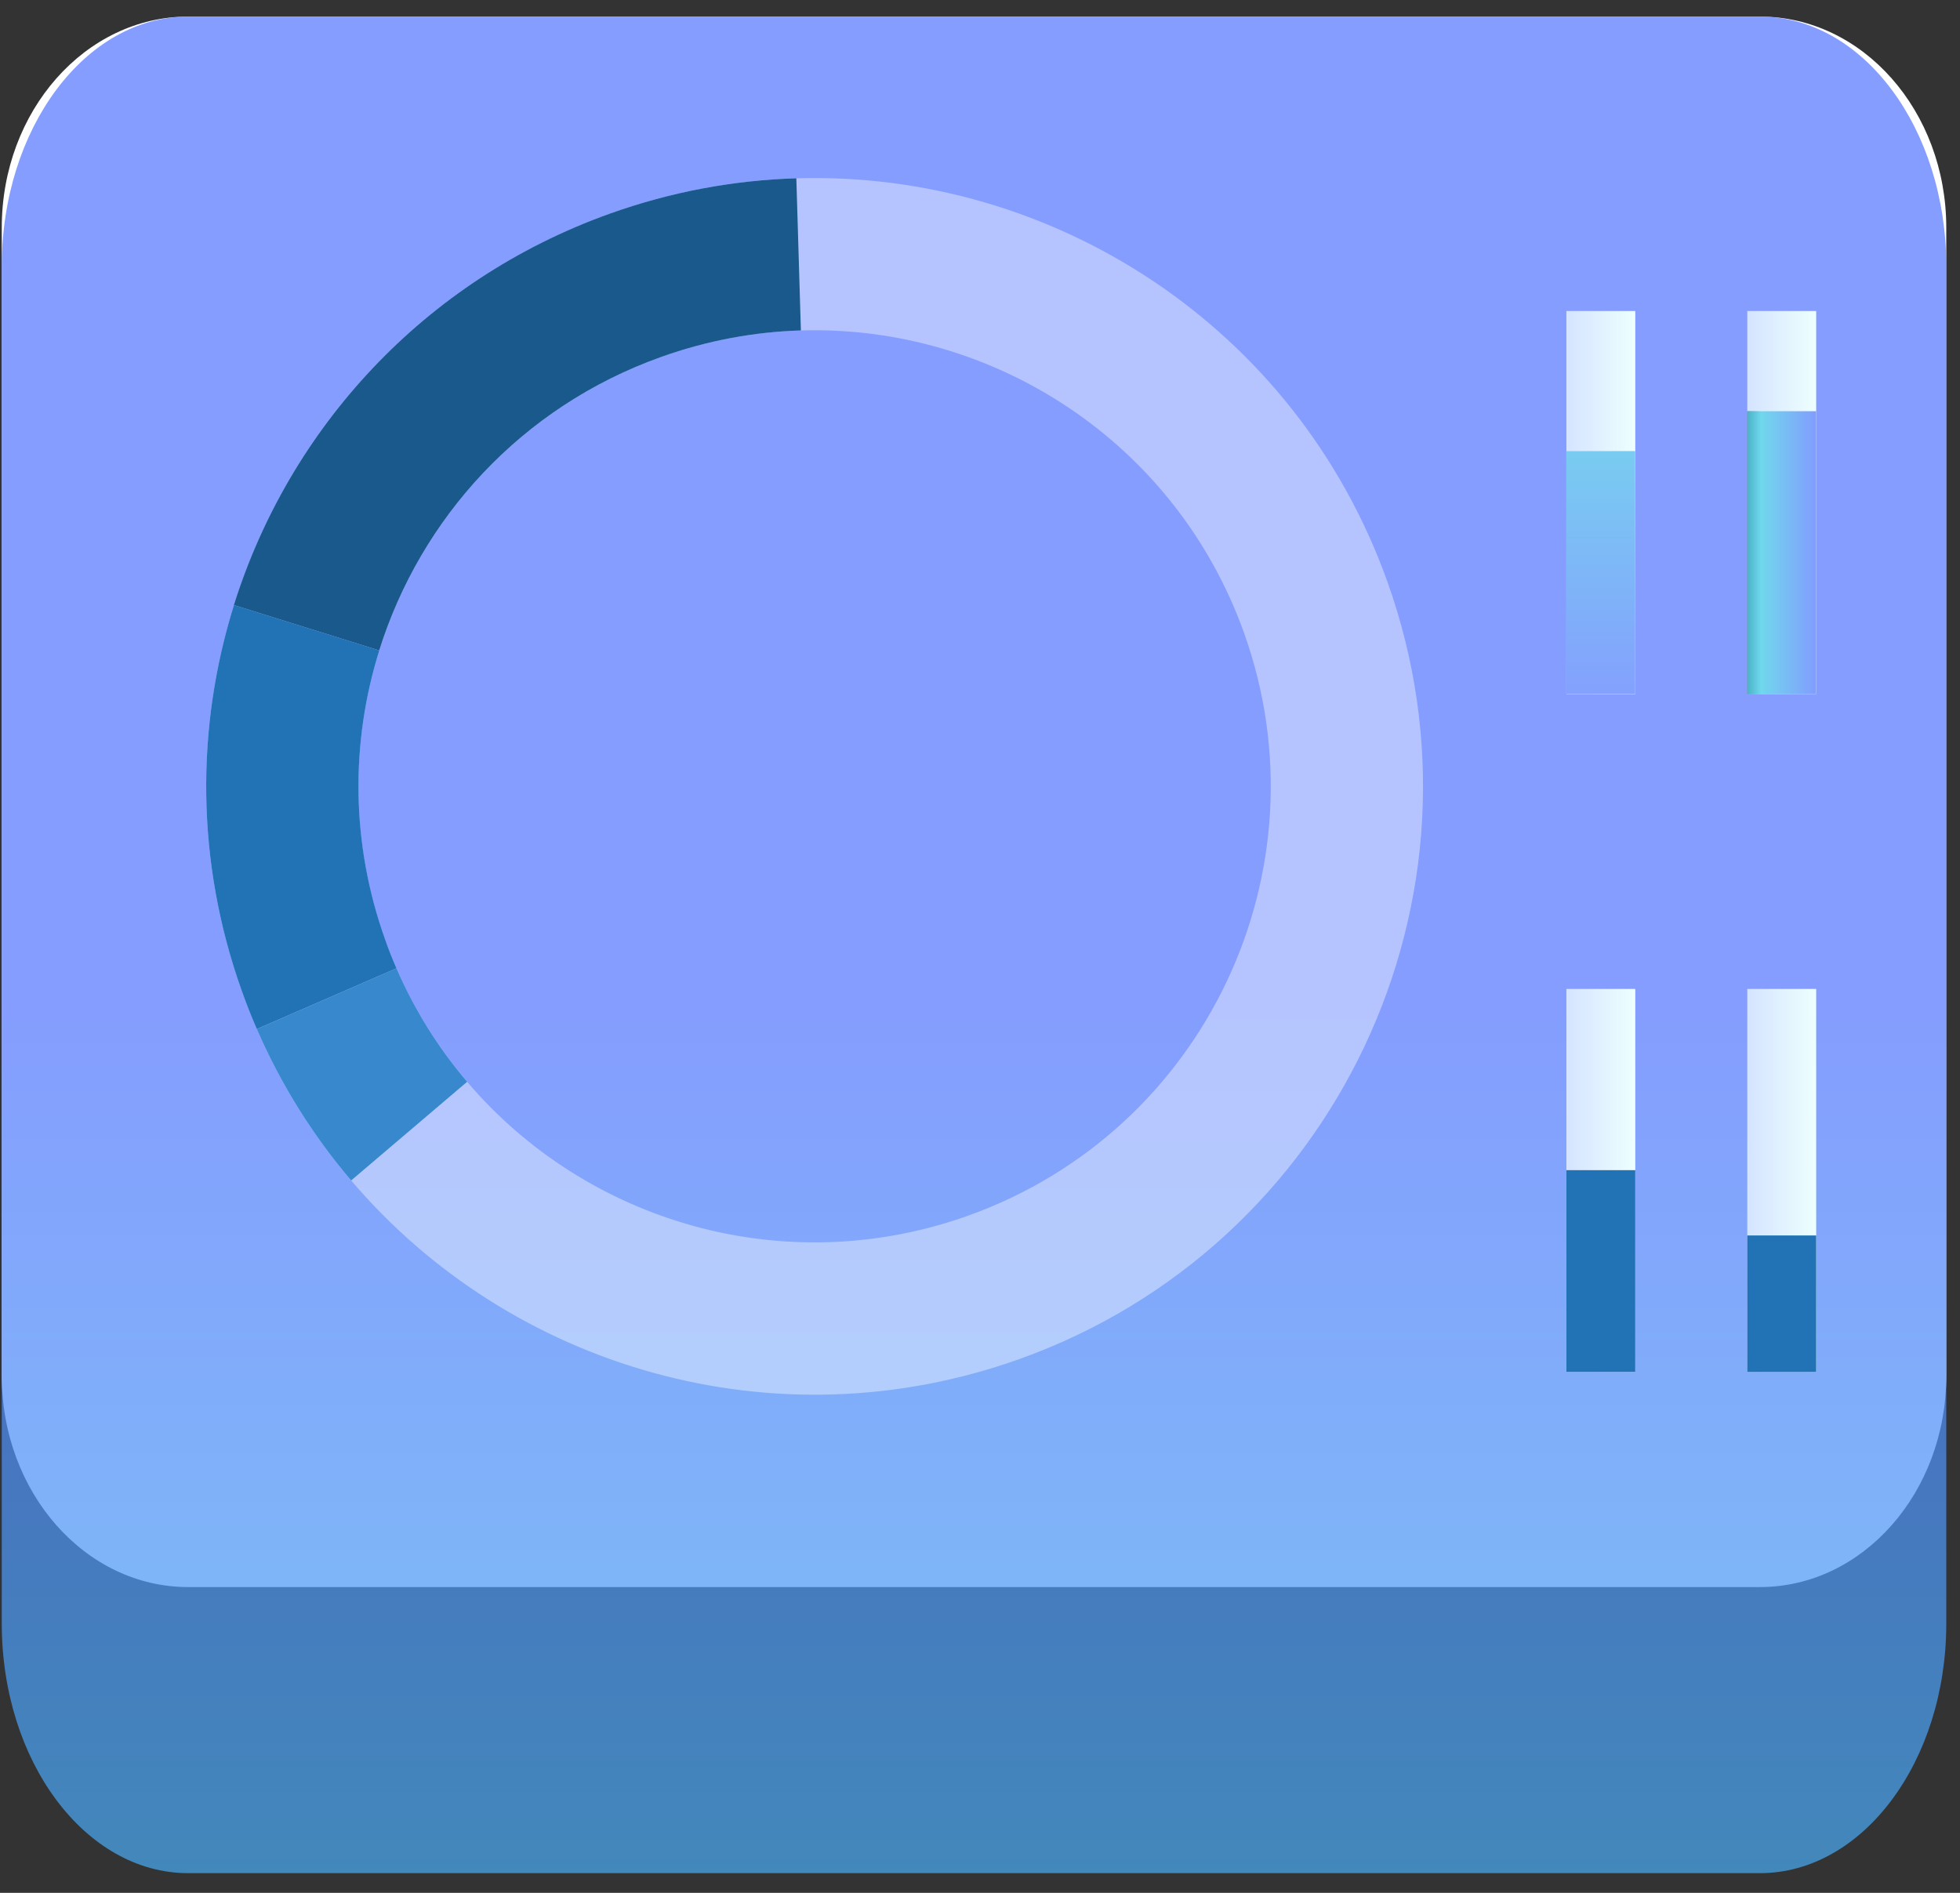 <svg width="88" height="85" viewBox="0 0 88 85" fill="none" xmlns="http://www.w3.org/2000/svg">
<rect x="0" y="0" width="88" height="85" fill="#333333" stroke="none"/>
<path d="M79.014 71.27H8.449C3.827 71.27 0.079 67.023 0.079 61.786V10.228C0.079 4.991 3.827 0.744 8.449 0.744H79.014C83.637 0.744 87.384 4.991 87.384 10.228V61.786C87.384 67.023 83.637 71.27 79.014 71.27Z" fill="url(#paint0_linear)"/>
<path opacity="0.72" d="M79.014 84.117H8.449C3.827 84.117 0.079 79.097 0.079 72.905V11.956C0.079 5.764 3.827 0.744 8.449 0.744H79.014C83.637 0.744 87.384 5.764 87.384 11.956V72.905C87.384 79.097 83.637 84.117 79.014 84.117Z" fill="url(#paint1_linear)"/>
<path d="M73.421 13.966H70.328V31.163H73.421V13.966Z" fill="url(#paint2_linear)"/>
<path d="M73.421 20.256H70.328V31.162H73.421V20.256Z" fill="url(#paint3_linear)"/>
<path opacity="0.72" d="M73.421 20.256H70.328V31.162H73.421V20.256Z" fill="url(#paint4_linear)"/>
<path d="M73.421 44.41H70.328V61.606H73.421V44.41Z" fill="url(#paint5_linear)"/>
<path d="M73.421 52.548H70.328V61.606H73.421V52.548Z" fill="#2273B5"/>
<path d="M81.543 13.966H78.45V31.163H81.543V13.966Z" fill="url(#paint6_linear)"/>
<g opacity="0.72">
<path opacity="0.72" d="M81.543 18.465H78.45V31.162H81.543V18.465Z" fill="url(#paint7_linear)"/>
</g>
<path opacity="0.72" d="M81.543 18.465H78.45V31.163H81.543V18.465Z" fill="url(#paint8_linear)"/>
<path d="M81.543 44.41H78.45V61.606H81.543V44.41Z" fill="url(#paint9_linear)"/>
<path d="M81.543 55.48H78.45V61.607H81.543V55.48Z" fill="#2273B5"/>
<path opacity="0.4" d="M62.289 26.116C58.199 14.682 47.274 7.661 35.757 8.007C32.97 8.091 30.146 8.607 27.378 9.596C18.991 12.595 12.973 19.278 10.504 27.172C8.792 32.644 8.781 38.695 10.86 44.51C11.068 45.089 11.293 45.658 11.531 46.211C12.625 48.728 14.062 51.007 15.766 53.01C22.913 61.412 34.771 64.962 45.772 61.03C59.974 55.949 67.367 40.318 62.289 26.116ZM43.47 54.59C35.222 57.54 26.331 54.879 20.973 48.579C19.696 47.077 18.618 45.37 17.8 43.482C17.619 43.065 17.451 42.641 17.294 42.205C15.734 37.848 15.745 33.31 17.027 29.209C18.88 23.289 23.39 18.282 29.677 16.032C31.753 15.29 33.869 14.902 35.959 14.839C44.592 14.58 52.785 19.844 55.853 28.415C59.662 39.064 54.117 50.781 43.47 54.59Z" fill="white"/>
<path d="M17.026 29.209L10.501 27.172C12.973 19.278 18.988 12.598 27.375 9.596C30.143 8.605 32.967 8.091 35.754 8.007L35.958 14.839C33.869 14.902 31.753 15.29 29.677 16.032C23.39 18.279 18.88 23.289 17.026 29.209Z" fill="#1A598C"/>
<path d="M17.8 43.482L11.531 46.211C11.29 45.655 11.065 45.087 10.86 44.51C8.781 38.695 8.792 32.644 10.504 27.172L17.029 29.209C15.745 33.309 15.737 37.848 17.297 42.205C17.449 42.64 17.619 43.065 17.8 43.482Z" fill="#2273B5"/>
<path d="M15.766 53.01C14.062 51.007 12.625 48.729 11.532 46.212L17.8 43.482C18.618 45.37 19.696 47.08 20.973 48.579L15.766 53.01Z" fill="#3788CC"/>
<defs>
<linearGradient id="paint0_linear" x1="43.731" y1="109.296" x2="43.731" y2="38.043" gradientUnits="userSpaceOnUse">
<stop/>
<stop offset="0.202" stop-color="white"/>
<stop offset="1" stop-color="white"/>
</linearGradient>
<linearGradient id="paint1_linear" x1="43.731" y1="129.069" x2="43.731" y2="44.838" gradientUnits="userSpaceOnUse">
<stop stop-color="#40CDE6"/>
<stop offset="0.202" stop-color="#40CDE6"/>
<stop offset="1" stop-color="#5577FF"/>
</linearGradient>
<linearGradient id="paint2_linear" x1="70.328" y1="22.564" x2="73.421" y2="22.564" gradientUnits="userSpaceOnUse">
<stop stop-color="#D5E4FF"/>
<stop offset="1" stop-color="#EDFFFE"/>
</linearGradient>
<linearGradient id="paint3_linear" x1="71.874" y1="12.586" x2="71.874" y2="32.141" gradientUnits="userSpaceOnUse">
<stop/>
<stop offset="0.202" stop-color="white"/>
<stop offset="1" stop-color="white"/>
</linearGradient>
<linearGradient id="paint4_linear" x1="71.874" y1="12.586" x2="71.874" y2="32.141" gradientUnits="userSpaceOnUse">
<stop stop-color="#40CDE6"/>
<stop offset="0.202" stop-color="#40CDE6"/>
<stop offset="1" stop-color="#5577FF"/>
</linearGradient>
<linearGradient id="paint5_linear" x1="70.328" y1="53.008" x2="73.421" y2="53.008" gradientUnits="userSpaceOnUse">
<stop stop-color="#D5E4FF"/>
<stop offset="1" stop-color="#EDFFFE"/>
</linearGradient>
<linearGradient id="paint6_linear" x1="78.449" y1="22.564" x2="81.543" y2="22.564" gradientUnits="userSpaceOnUse">
<stop stop-color="#D5E4FF"/>
<stop offset="1" stop-color="#EDFFFE"/>
</linearGradient>
<linearGradient id="paint7_linear" x1="78.449" y1="24.813" x2="81.543" y2="24.813" gradientUnits="userSpaceOnUse">
<stop/>
<stop offset="0.202" stop-color="white"/>
<stop offset="1" stop-color="white"/>
</linearGradient>
<linearGradient id="paint8_linear" x1="78.449" y1="24.813" x2="81.543" y2="24.813" gradientUnits="userSpaceOnUse">
<stop stop-color="#40CDE6"/>
<stop offset="0.202" stop-color="#40CDE6"/>
<stop offset="1" stop-color="#5577FF"/>
</linearGradient>
<linearGradient id="paint9_linear" x1="78.449" y1="53.008" x2="81.543" y2="53.008" gradientUnits="userSpaceOnUse">
<stop stop-color="#D5E4FF"/>
<stop offset="1" stop-color="#EDFFFE"/>
</linearGradient>
</defs>
</svg>

